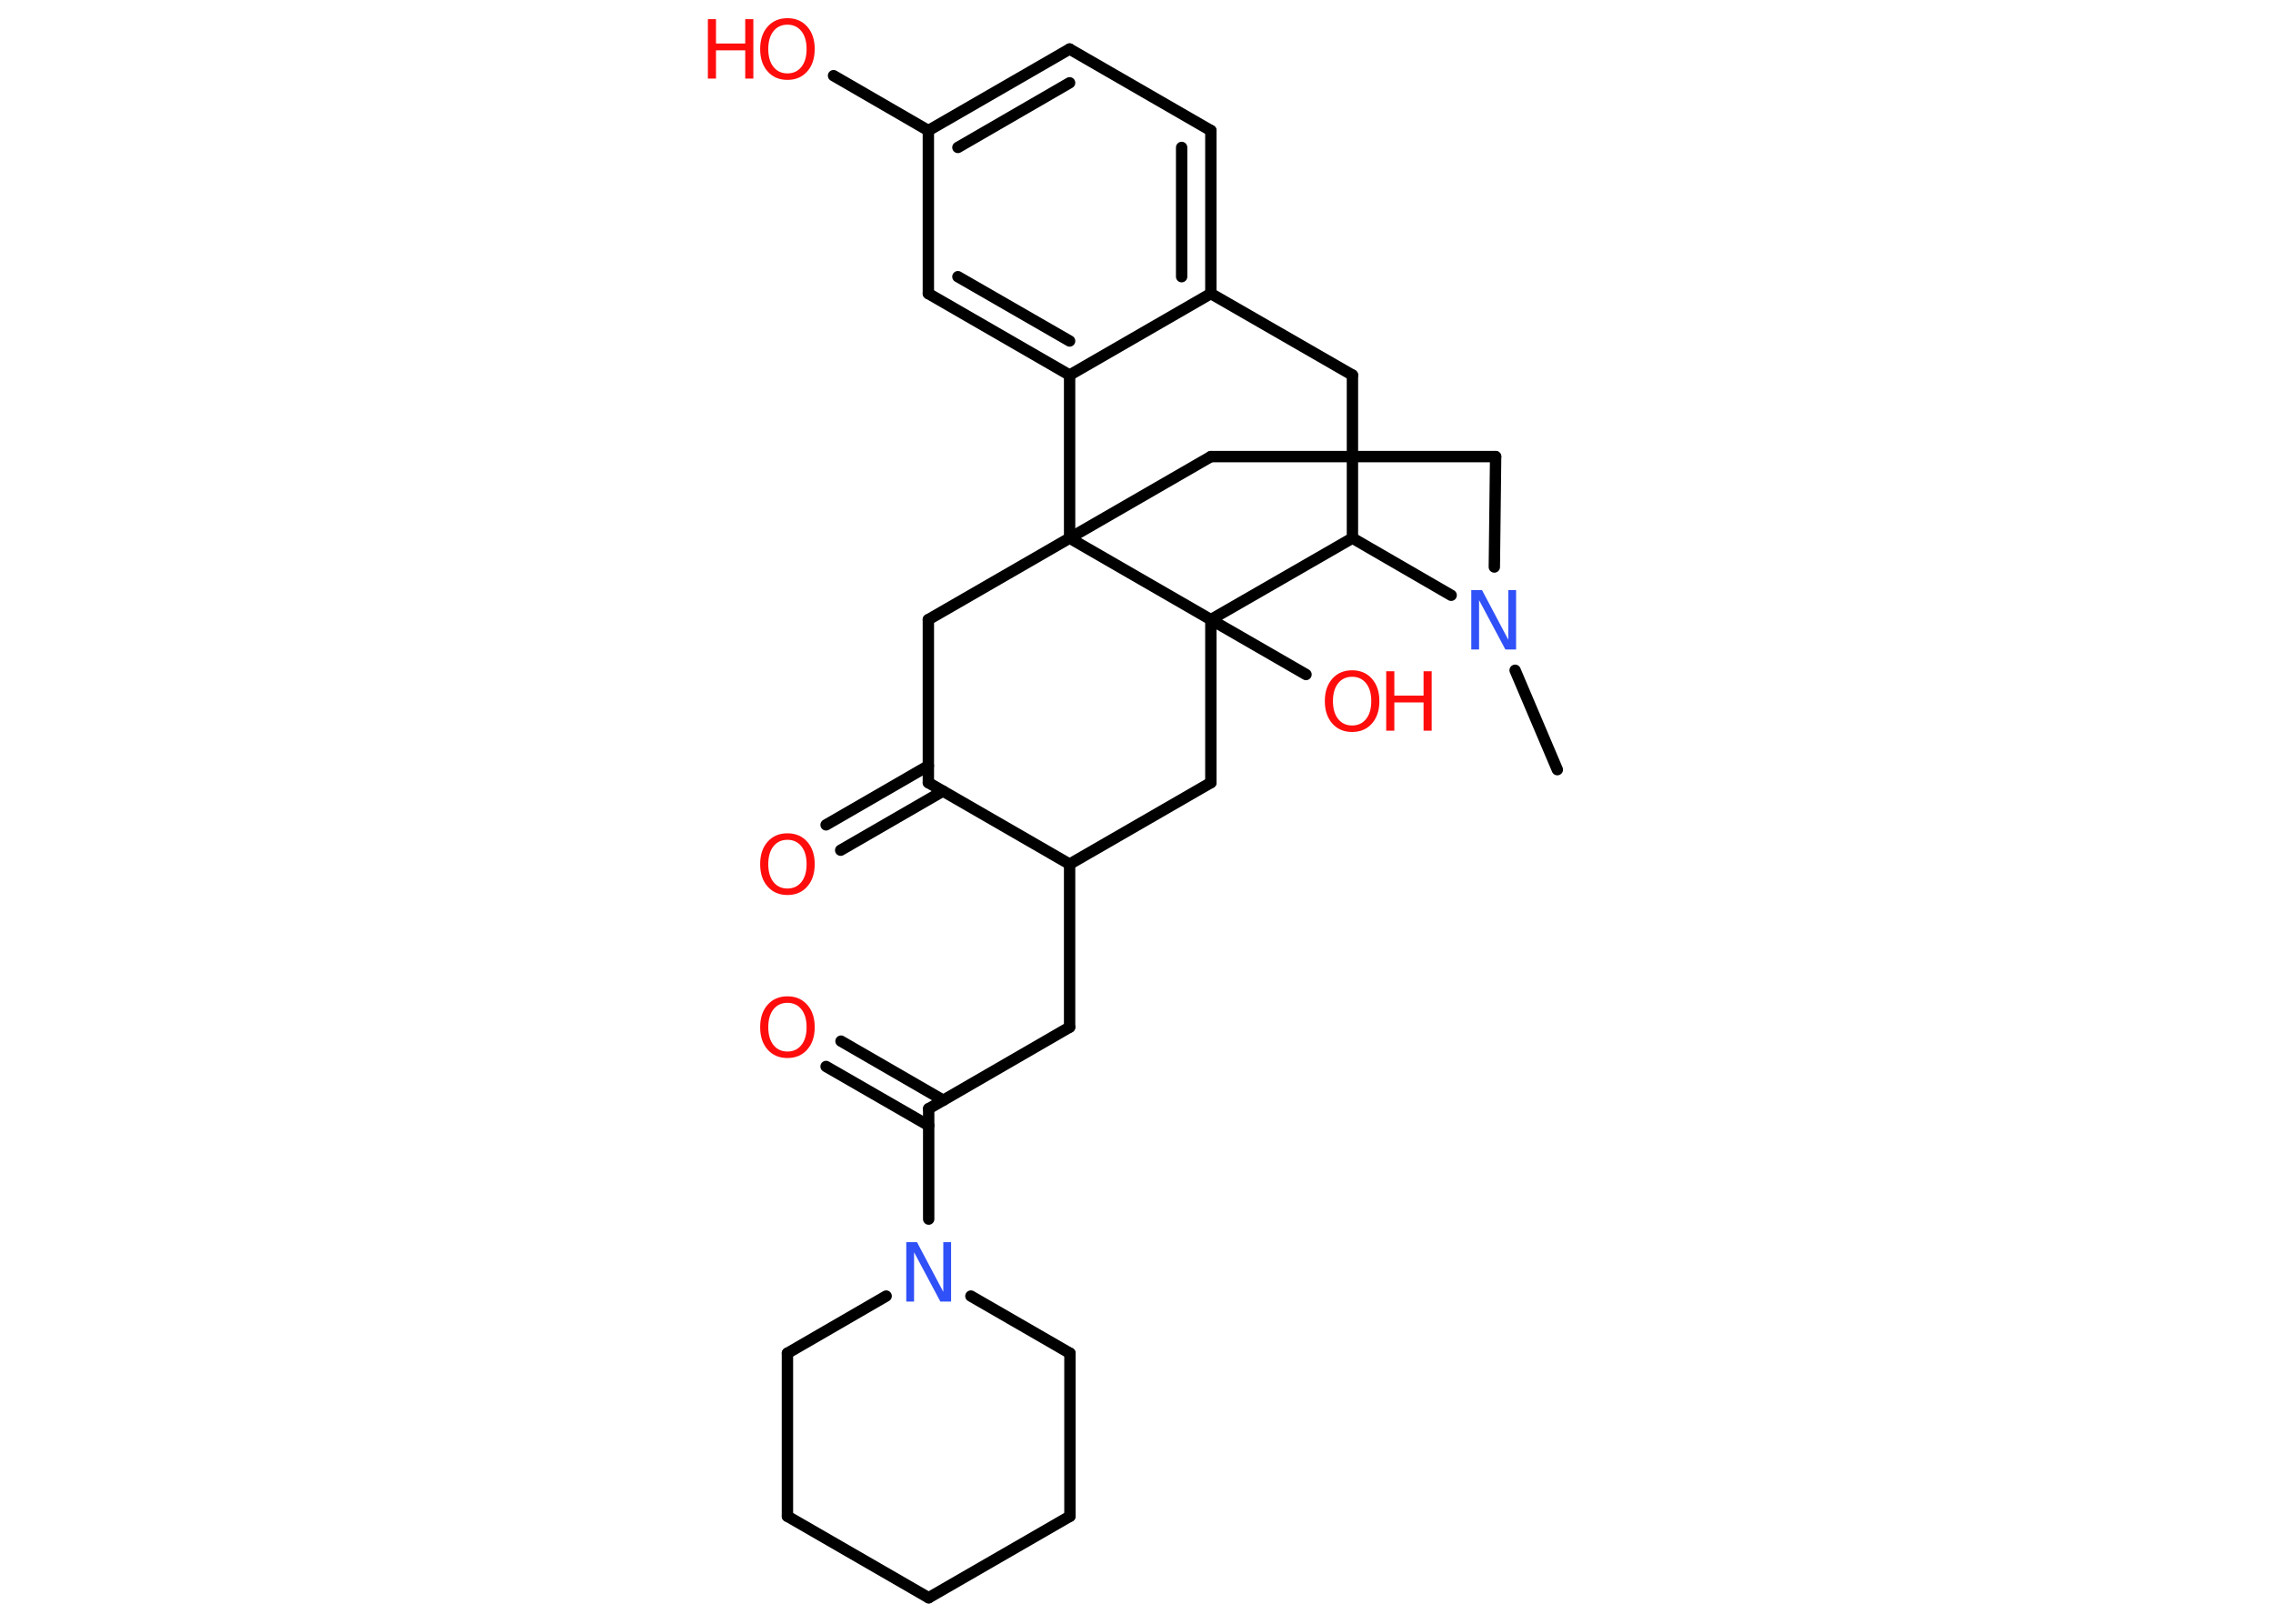 <?xml version='1.0' encoding='UTF-8'?>
<!DOCTYPE svg PUBLIC "-//W3C//DTD SVG 1.1//EN" "http://www.w3.org/Graphics/SVG/1.1/DTD/svg11.dtd">
<svg version='1.2' xmlns='http://www.w3.org/2000/svg' xmlns:xlink='http://www.w3.org/1999/xlink' width='70.0mm' height='50.0mm' viewBox='0 0 70.0 50.0'>
  <desc>Generated by the Chemistry Development Kit (http://github.com/cdk)</desc>
  <g stroke-linecap='round' stroke-linejoin='round' stroke='#000000' stroke-width='.35' fill='#FF0D0D'>
    <rect x='.0' y='.0' width='70.0' height='50.0' fill='#FFFFFF' stroke='none'/>
    <g id='mol1' class='mol'>
      <line id='mol1bnd1' class='bond' x1='47.96' y1='23.7' x2='46.66' y2='20.64'/>
      <line id='mol1bnd2' class='bond' x1='46.02' y1='17.46' x2='46.06' y2='14.06'/>
      <line id='mol1bnd3' class='bond' x1='46.06' y1='14.06' x2='37.29' y2='14.06'/>
      <line id='mol1bnd4' class='bond' x1='37.29' y1='14.06' x2='32.94' y2='16.57'/>
      <line id='mol1bnd5' class='bond' x1='32.94' y1='16.57' x2='28.59' y2='19.08'/>
      <line id='mol1bnd6' class='bond' x1='28.59' y1='19.08' x2='28.59' y2='24.1'/>
      <g id='mol1bnd7' class='bond'>
        <line x1='29.04' y1='24.36' x2='25.89' y2='26.18'/>
        <line x1='28.59' y1='23.58' x2='25.44' y2='25.4'/>
      </g>
      <line id='mol1bnd8' class='bond' x1='28.59' y1='24.1' x2='32.94' y2='26.61'/>
      <line id='mol1bnd9' class='bond' x1='32.94' y1='26.61' x2='32.94' y2='31.63'/>
      <line id='mol1bnd10' class='bond' x1='32.94' y1='31.63' x2='28.6' y2='34.14'/>
      <g id='mol1bnd11' class='bond'>
        <line x1='28.6' y1='34.66' x2='25.44' y2='32.84'/>
        <line x1='29.05' y1='33.88' x2='25.9' y2='32.06'/>
      </g>
      <line id='mol1bnd12' class='bond' x1='28.6' y1='34.14' x2='28.6' y2='37.54'/>
      <line id='mol1bnd13' class='bond' x1='29.9' y1='39.91' x2='32.95' y2='41.67'/>
      <line id='mol1bnd14' class='bond' x1='32.95' y1='41.67' x2='32.95' y2='46.69'/>
      <line id='mol1bnd15' class='bond' x1='32.95' y1='46.69' x2='28.6' y2='49.2'/>
      <line id='mol1bnd16' class='bond' x1='28.6' y1='49.2' x2='24.25' y2='46.69'/>
      <line id='mol1bnd17' class='bond' x1='24.25' y1='46.69' x2='24.25' y2='41.67'/>
      <line id='mol1bnd18' class='bond' x1='27.29' y1='39.91' x2='24.25' y2='41.67'/>
      <line id='mol1bnd19' class='bond' x1='32.94' y1='26.61' x2='37.29' y2='24.1'/>
      <line id='mol1bnd20' class='bond' x1='37.29' y1='24.1' x2='37.29' y2='19.08'/>
      <line id='mol1bnd21' class='bond' x1='32.94' y1='16.57' x2='37.29' y2='19.08'/>
      <line id='mol1bnd22' class='bond' x1='37.29' y1='19.08' x2='40.22' y2='20.77'/>
      <line id='mol1bnd23' class='bond' x1='37.29' y1='19.08' x2='41.65' y2='16.57'/>
      <line id='mol1bnd24' class='bond' x1='44.69' y1='18.33' x2='41.65' y2='16.57'/>
      <line id='mol1bnd25' class='bond' x1='41.65' y1='16.57' x2='41.65' y2='11.55'/>
      <line id='mol1bnd26' class='bond' x1='41.65' y1='11.55' x2='37.29' y2='9.04'/>
      <g id='mol1bnd27' class='bond'>
        <line x1='37.29' y1='9.04' x2='37.29' y2='4.02'/>
        <line x1='36.39' y1='8.52' x2='36.39' y2='4.54'/>
      </g>
      <line id='mol1bnd28' class='bond' x1='37.29' y1='4.02' x2='32.94' y2='1.51'/>
      <g id='mol1bnd29' class='bond'>
        <line x1='32.94' y1='1.51' x2='28.59' y2='4.02'/>
        <line x1='32.94' y1='2.55' x2='29.5' y2='4.54'/>
      </g>
      <line id='mol1bnd30' class='bond' x1='28.59' y1='4.02' x2='25.67' y2='2.33'/>
      <line id='mol1bnd31' class='bond' x1='28.59' y1='4.02' x2='28.59' y2='9.04'/>
      <g id='mol1bnd32' class='bond'>
        <line x1='28.59' y1='9.04' x2='32.94' y2='11.55'/>
        <line x1='29.5' y1='8.52' x2='32.94' y2='10.5'/>
      </g>
      <line id='mol1bnd33' class='bond' x1='37.29' y1='9.04' x2='32.94' y2='11.55'/>
      <line id='mol1bnd34' class='bond' x1='32.94' y1='16.57' x2='32.94' y2='11.55'/>
      <path id='mol1atm2' class='atom' d='M45.31 18.17h.33l.81 1.53v-1.53h.24v1.83h-.33l-.81 -1.52v1.52h-.24v-1.83z' stroke='none' fill='#3050F8'/>
      <path id='mol1atm8' class='atom' d='M24.25 25.86q-.27 .0 -.43 .2q-.16 .2 -.16 .55q.0 .35 .16 .55q.16 .2 .43 .2q.27 .0 .43 -.2q.16 -.2 .16 -.55q.0 -.35 -.16 -.55q-.16 -.2 -.43 -.2zM24.25 25.66q.38 .0 .61 .26q.23 .26 .23 .69q.0 .43 -.23 .69q-.23 .26 -.61 .26q-.38 .0 -.61 -.26q-.23 -.26 -.23 -.69q.0 -.43 .23 -.69q.23 -.26 .61 -.26z' stroke='none'/>
      <path id='mol1atm12' class='atom' d='M24.25 30.88q-.27 .0 -.43 .2q-.16 .2 -.16 .55q.0 .35 .16 .55q.16 .2 .43 .2q.27 .0 .43 -.2q.16 -.2 .16 -.55q.0 -.35 -.16 -.55q-.16 -.2 -.43 -.2zM24.25 30.68q.38 .0 .61 .26q.23 .26 .23 .69q.0 .43 -.23 .69q-.23 .26 -.61 .26q-.38 .0 -.61 -.26q-.23 -.26 -.23 -.69q.0 -.43 .23 -.69q.23 -.26 .61 -.26z' stroke='none'/>
      <path id='mol1atm13' class='atom' d='M27.91 38.25h.33l.81 1.53v-1.53h.24v1.83h-.33l-.81 -1.52v1.52h-.24v-1.83z' stroke='none' fill='#3050F8'/>
      <g id='mol1atm21' class='atom'>
        <path d='M41.64 20.84q-.27 .0 -.43 .2q-.16 .2 -.16 .55q.0 .35 .16 .55q.16 .2 .43 .2q.27 .0 .43 -.2q.16 -.2 .16 -.55q.0 -.35 -.16 -.55q-.16 -.2 -.43 -.2zM41.64 20.64q.38 .0 .61 .26q.23 .26 .23 .69q.0 .43 -.23 .69q-.23 .26 -.61 .26q-.38 .0 -.61 -.26q-.23 -.26 -.23 -.69q.0 -.43 .23 -.69q.23 -.26 .61 -.26z' stroke='none'/>
        <path d='M42.69 20.67h.25v.75h.9v-.75h.25v1.83h-.25v-.87h-.9v.87h-.25v-1.83z' stroke='none'/>
      </g>
      <g id='mol1atm28' class='atom'>
        <path d='M24.25 .76q-.27 .0 -.43 .2q-.16 .2 -.16 .55q.0 .35 .16 .55q.16 .2 .43 .2q.27 .0 .43 -.2q.16 -.2 .16 -.55q.0 -.35 -.16 -.55q-.16 -.2 -.43 -.2zM24.25 .56q.38 .0 .61 .26q.23 .26 .23 .69q.0 .43 -.23 .69q-.23 .26 -.61 .26q-.38 .0 -.61 -.26q-.23 -.26 -.23 -.69q.0 -.43 .23 -.69q.23 -.26 .61 -.26z' stroke='none'/>
        <path d='M21.8 .59h.25v.75h.9v-.75h.25v1.83h-.25v-.87h-.9v.87h-.25v-1.83z' stroke='none'/>
      </g>
    </g>
  </g>
</svg>
